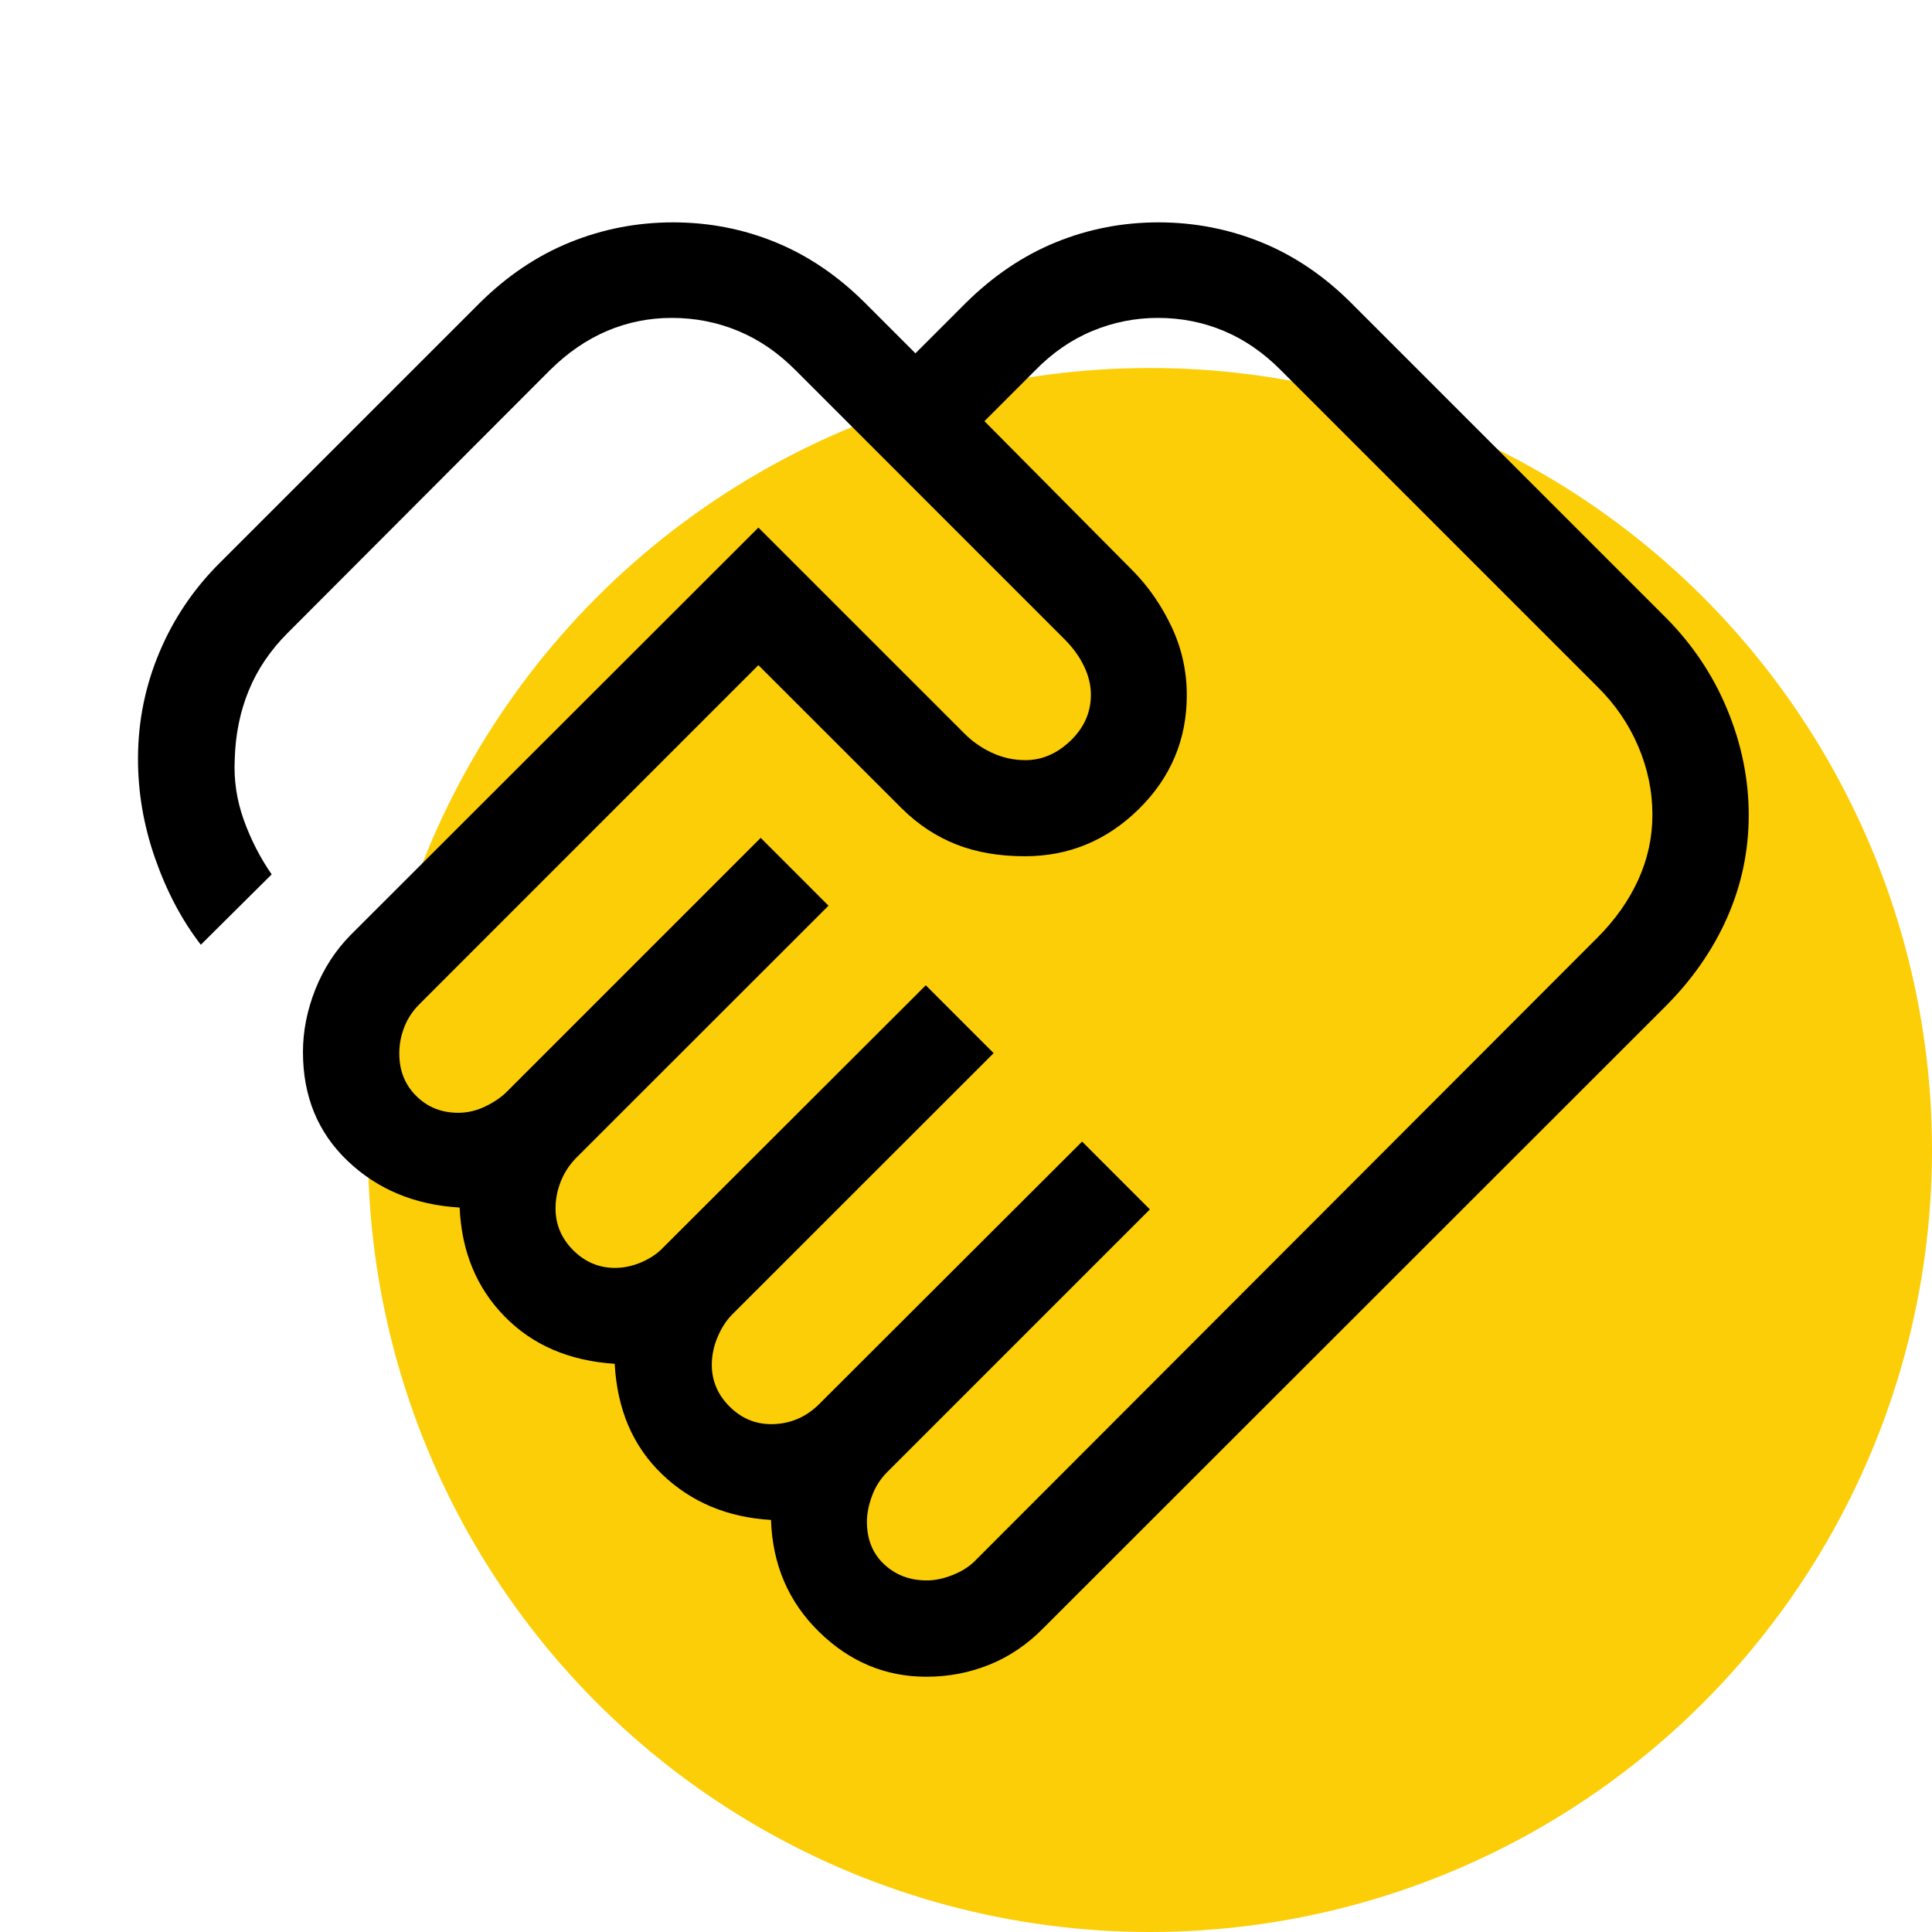 <?xml version="1.0" encoding="UTF-8"?>
<svg width="42px" height="42px" viewBox="0 0 42 42" version="1.1" xmlns="http://www.w3.org/2000/svg" xmlns:xlink="http://www.w3.org/1999/xlink">
    <title>whyus-1</title>
    <g id="whyus-1" stroke="none" stroke-width="1" fill="none" fill-rule="evenodd">
        <circle id="Oval" fill="#FCCE07" cx="25" cy="25" r="17"></circle>
        <g id="handshake_FILL0_wght300_GRAD0_opsz40" transform="translate(3, 4.834)" fill="#000000" fill-rule="nonzero">
            <path d="M17.148,29.523 C17.331,29.523 17.523,29.482 17.725,29.399 C17.927,29.317 18.088,29.211 18.21,29.083 L31.726,15.55 C32.113,15.163 32.409,14.743 32.614,14.292 C32.82,13.841 32.922,13.369 32.922,12.875 C32.922,12.369 32.82,11.875 32.614,11.392 C32.409,10.909 32.113,10.477 31.726,10.095 L24.856,3.225 C24.474,2.838 24.058,2.55 23.607,2.361 C23.156,2.171 22.678,2.077 22.172,2.077 C21.678,2.077 21.203,2.171 20.747,2.361 C20.29,2.55 19.874,2.838 19.497,3.225 L18.401,4.322 L21.625,7.572 C21.969,7.921 22.251,8.329 22.471,8.796 C22.69,9.262 22.8,9.756 22.8,10.278 C22.8,11.242 22.453,12.067 21.759,12.752 C21.064,13.437 20.238,13.78 19.281,13.78 C18.718,13.78 18.22,13.694 17.786,13.522 C17.352,13.351 16.959,13.091 16.608,12.745 L13.487,9.626 L6.12,16.994 C5.971,17.142 5.86,17.31 5.788,17.496 C5.716,17.683 5.68,17.873 5.68,18.066 C5.68,18.438 5.802,18.746 6.047,18.99 C6.292,19.235 6.598,19.357 6.963,19.357 C7.164,19.357 7.359,19.311 7.55,19.219 C7.74,19.127 7.896,19.021 8.017,18.9 L13.537,13.38 L15.011,14.855 L9.517,20.346 C9.368,20.502 9.258,20.674 9.186,20.862 C9.113,21.05 9.077,21.241 9.077,21.436 C9.077,21.786 9.205,22.088 9.461,22.345 C9.717,22.601 10.02,22.729 10.37,22.729 C10.564,22.729 10.757,22.687 10.947,22.605 C11.138,22.522 11.294,22.417 11.415,22.288 L17.126,16.585 L18.601,18.06 L12.915,23.744 C12.788,23.872 12.683,24.035 12.599,24.234 C12.516,24.433 12.474,24.633 12.474,24.833 C12.474,25.183 12.603,25.486 12.859,25.742 C13.115,25.998 13.418,26.126 13.767,26.126 C13.962,26.126 14.147,26.09 14.324,26.018 C14.501,25.945 14.663,25.835 14.812,25.686 L20.524,19.983 L21.998,21.457 L16.286,27.169 C16.138,27.318 16.027,27.491 15.955,27.69 C15.882,27.889 15.846,28.074 15.846,28.247 C15.846,28.63 15.971,28.939 16.22,29.172 C16.47,29.406 16.779,29.523 17.148,29.523 Z M17.141,31.617 C16.25,31.617 15.472,31.292 14.807,30.642 C14.142,29.992 13.793,29.18 13.761,28.208 C12.816,28.153 12.027,27.823 11.394,27.216 C10.76,26.609 10.417,25.808 10.363,24.814 C9.376,24.75 8.578,24.407 7.969,23.784 C7.36,23.162 7.034,22.372 6.992,21.417 C6.019,21.36 5.208,21.023 4.559,20.405 C3.91,19.788 3.586,18.999 3.586,18.038 C3.586,17.581 3.676,17.127 3.855,16.675 C4.035,16.224 4.29,15.83 4.62,15.494 L13.487,6.635 L17.946,11.093 C18.119,11.272 18.323,11.417 18.556,11.527 C18.789,11.636 19.033,11.691 19.29,11.691 C19.653,11.691 19.981,11.549 20.275,11.266 C20.568,10.983 20.715,10.651 20.715,10.27 C20.715,10.064 20.666,9.858 20.567,9.652 C20.469,9.446 20.33,9.252 20.151,9.072 L14.305,3.225 C13.923,2.838 13.504,2.55 13.048,2.361 C12.592,2.171 12.111,2.077 11.605,2.077 C11.111,2.077 10.641,2.171 10.195,2.361 C9.75,2.55 9.334,2.837 8.947,3.221 L3.251,8.928 C2.877,9.303 2.595,9.719 2.408,10.176 C2.22,10.633 2.118,11.131 2.103,11.671 C2.08,12.122 2.146,12.562 2.3,12.992 C2.455,13.422 2.657,13.816 2.906,14.174 L1.366,15.704 C0.955,15.173 0.624,14.547 0.372,13.827 C0.12,13.107 -0.004,12.374 0,11.629 C0.004,10.832 0.16,10.071 0.466,9.345 C0.772,8.618 1.206,7.974 1.768,7.412 L7.43,1.751 C8.024,1.163 8.677,0.724 9.39,0.434 C10.103,0.145 10.851,0 11.632,0 C12.414,0 13.158,0.145 13.863,0.434 C14.569,0.724 15.216,1.163 15.805,1.751 L16.901,2.847 L17.997,1.751 C18.591,1.163 19.242,0.724 19.95,0.434 C20.657,0.145 21.402,0 22.184,0 C22.965,0 23.712,0.145 24.423,0.434 C25.134,0.724 25.784,1.163 26.372,1.751 L33.2,8.579 C33.788,9.167 34.238,9.838 34.549,10.59 C34.86,11.342 35.016,12.107 35.016,12.884 C35.016,13.662 34.86,14.403 34.549,15.109 C34.238,15.815 33.788,16.462 33.2,17.05 L19.684,30.558 C19.335,30.914 18.943,31.179 18.508,31.355 C18.074,31.53 17.618,31.617 17.141,31.617 Z" id="Shape"></path>
        </g>
    </g>
</svg>